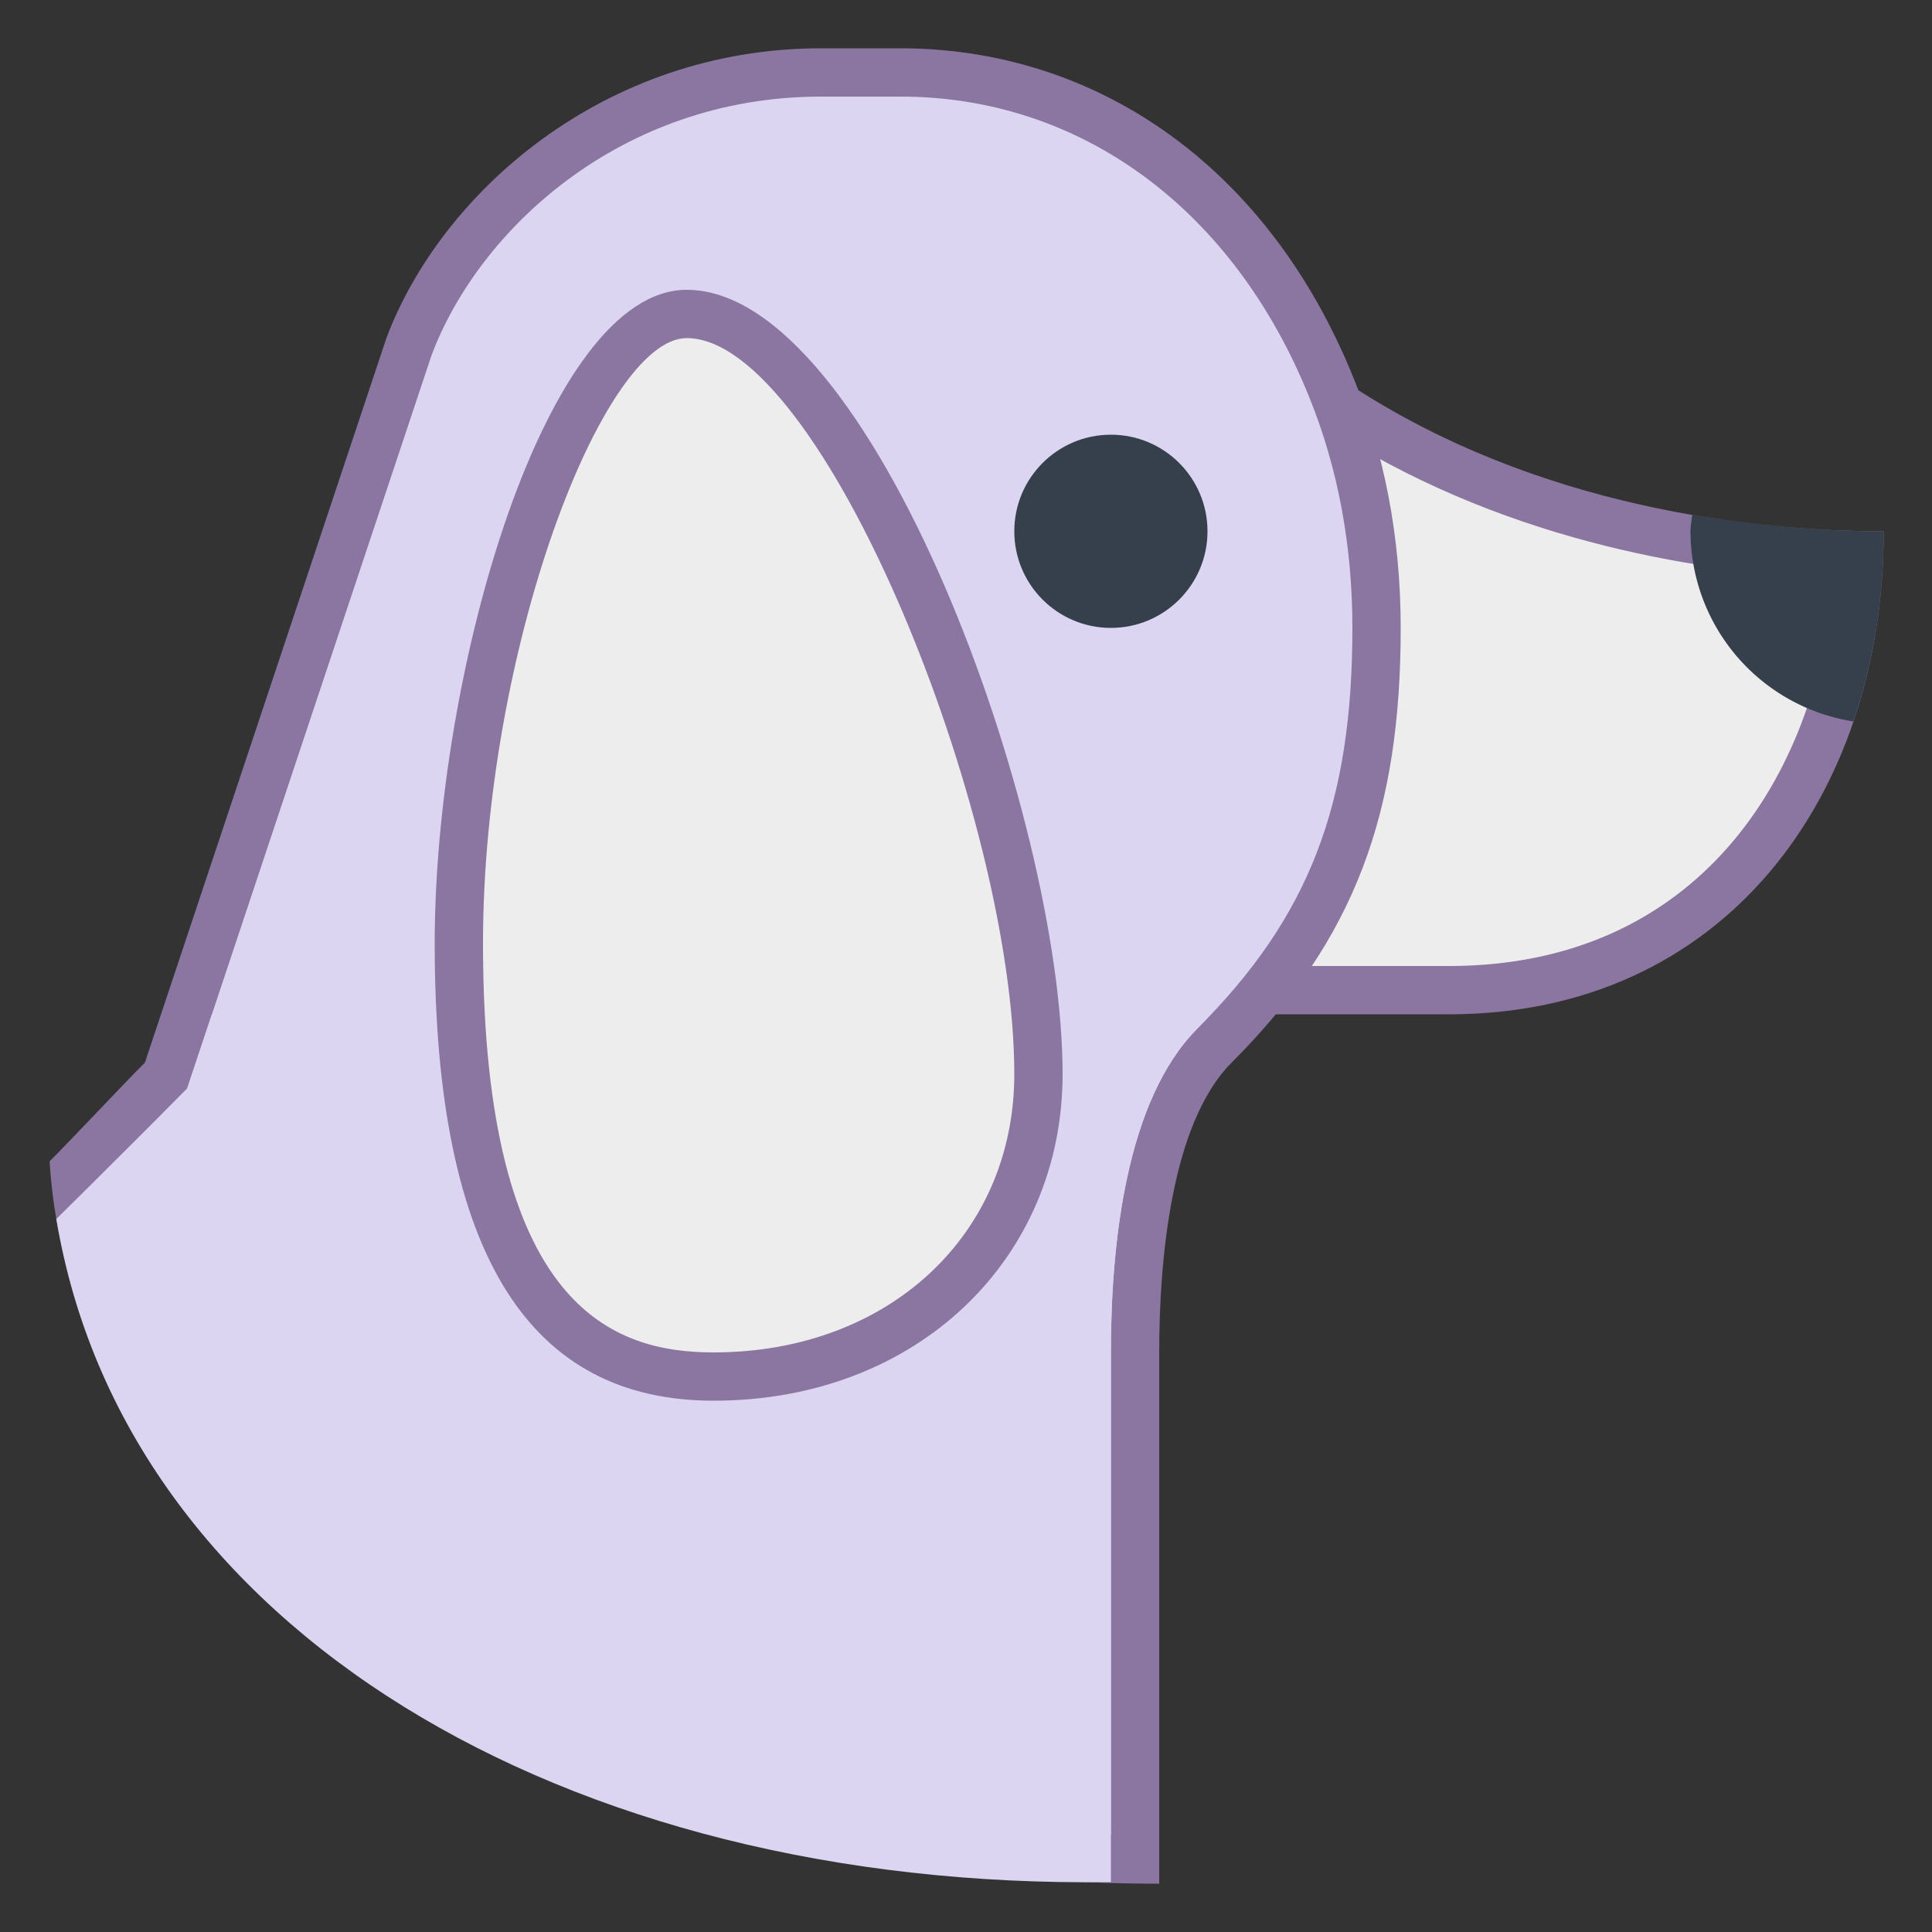 <svg viewBox="0 0 40 40" xmlns="http://www.w3.org/2000/svg"><rect x="0" y="0" width="40" height="40" fill="#333333" stroke="none"/><path d="M19 20.5c-.425 0-.54-.143-.578-.189-.347-.431-.063-1.742.166-2.797.178-.817.361-1.662.361-2.382 0-3.174 3.571-6.57 8.905-6.631 3.818 2.434 8.116 2.938 10.636 2.993-.178 4.562-2.823 9.006-8.49 9.006H19z" fill="#ededed"></path><path d="M27.714 9.003c3.633 2.27 7.655 2.86 10.247 2.974C37.624 16.114 35.124 20 30 20H19c-.105 0-.166-.012-.186-.012l-.007.001c-.174-.327.114-1.653.269-2.369.183-.843.372-1.715.372-2.488.001-2.906 3.309-6.013 8.266-6.129M28 8c-5.675 0-9.551 3.585-9.551 7.132 0 2.175-1.871 5.868.551 5.868h11c5.675 0 9-4.488 9-10-2.729 0-7.155-.498-11-3z" fill="#8b75a1"></path><path d="M23.5 38.496c-11.772-.17-21.313-6.356-21.958-14.262.233-.239.541-.561.846-.88.37-.388.738-.773.966-1.001l.084-.083L8.475 7.158C9.494 4.442 12.603 1.5 17 1.5h1.643c3.945 0 7.284 2.446 8.93 6.543.615 1.518.927 3.186.927 4.957 0 3.809-.94 6.233-3.354 8.646C23.785 23.007 23.5 25.853 23.5 28v10.496z" fill="#dcd5f2"></path><path d="M18.643 2c3.734 0 6.898 2.329 8.467 6.232.59 1.457.89 3.062.89 4.768 0 3.66-.899 5.985-3.207 8.293C23.311 22.775 23 25.758 23 28v9.985c-11.17-.328-20.165-6.137-20.939-13.567.207-.214.449-.467.689-.719.367-.385.731-.766.957-.992l.167-.167.075-.224L8.936 7.352C9.904 4.774 12.841 2 17 2h1.643m0-1H17c-4.506 0-7.874 3.001-9 6L3 22c-.461.461-1.498 1.569-1.973 2.044C1.529 32.364 11.582 39 24 39V28c0-1.846.233-4.733 1.5-6 2.573-2.573 3.5-5.2 3.5-9 0-1.914-.353-3.637-.964-5.144C26.231 3.364 22.619 1 18.643 1z" fill="#8b75a1"></path><circle cx="23" cy="11" r="2" fill="#36404d"></circle><path d="M35.035 10.653c-.01.116-.035.228-.035.347a3.991 3.991 0 003.373 3.937c.411-1.209.627-2.54.627-3.937-1.096 0-2.47-.089-3.965-.347z" fill="#36404d"></path><path d="M4.387 21l-.513 1.54s-2.152 2.156-2.708 2.697C2.575 33.695 11.656 39.125 23 38.967V28c0-2.242.311-5.225 1.793-6.707.097-.097.178-.195.27-.293H4.387z" fill="#dcd5f2"></path><g><path d="M14.775 28.5c-3.55 0-5.275-2.934-5.275-8.968 0-5.69 2.288-13.032 4.718-13.032 3.352 0 7.282 10.402 7.282 15.738 0 3.628-2.829 6.262-6.725 6.262z" fill="#ededed"></path><path d="M14.217 7C17.012 7 21 16.856 21 22.238 21 25.577 18.382 28 14.775 28 12.725 28 10 27.122 10 19.532 10 13.481 12.475 7 14.217 7m0-1C11.297 6 9 13.895 9 19.532 9 26.042 11.004 29 14.775 29 18.991 29 22 26.059 22 22.238 22 16.873 18.05 6 14.217 6z" fill="#8b75a1"></path></g></svg>